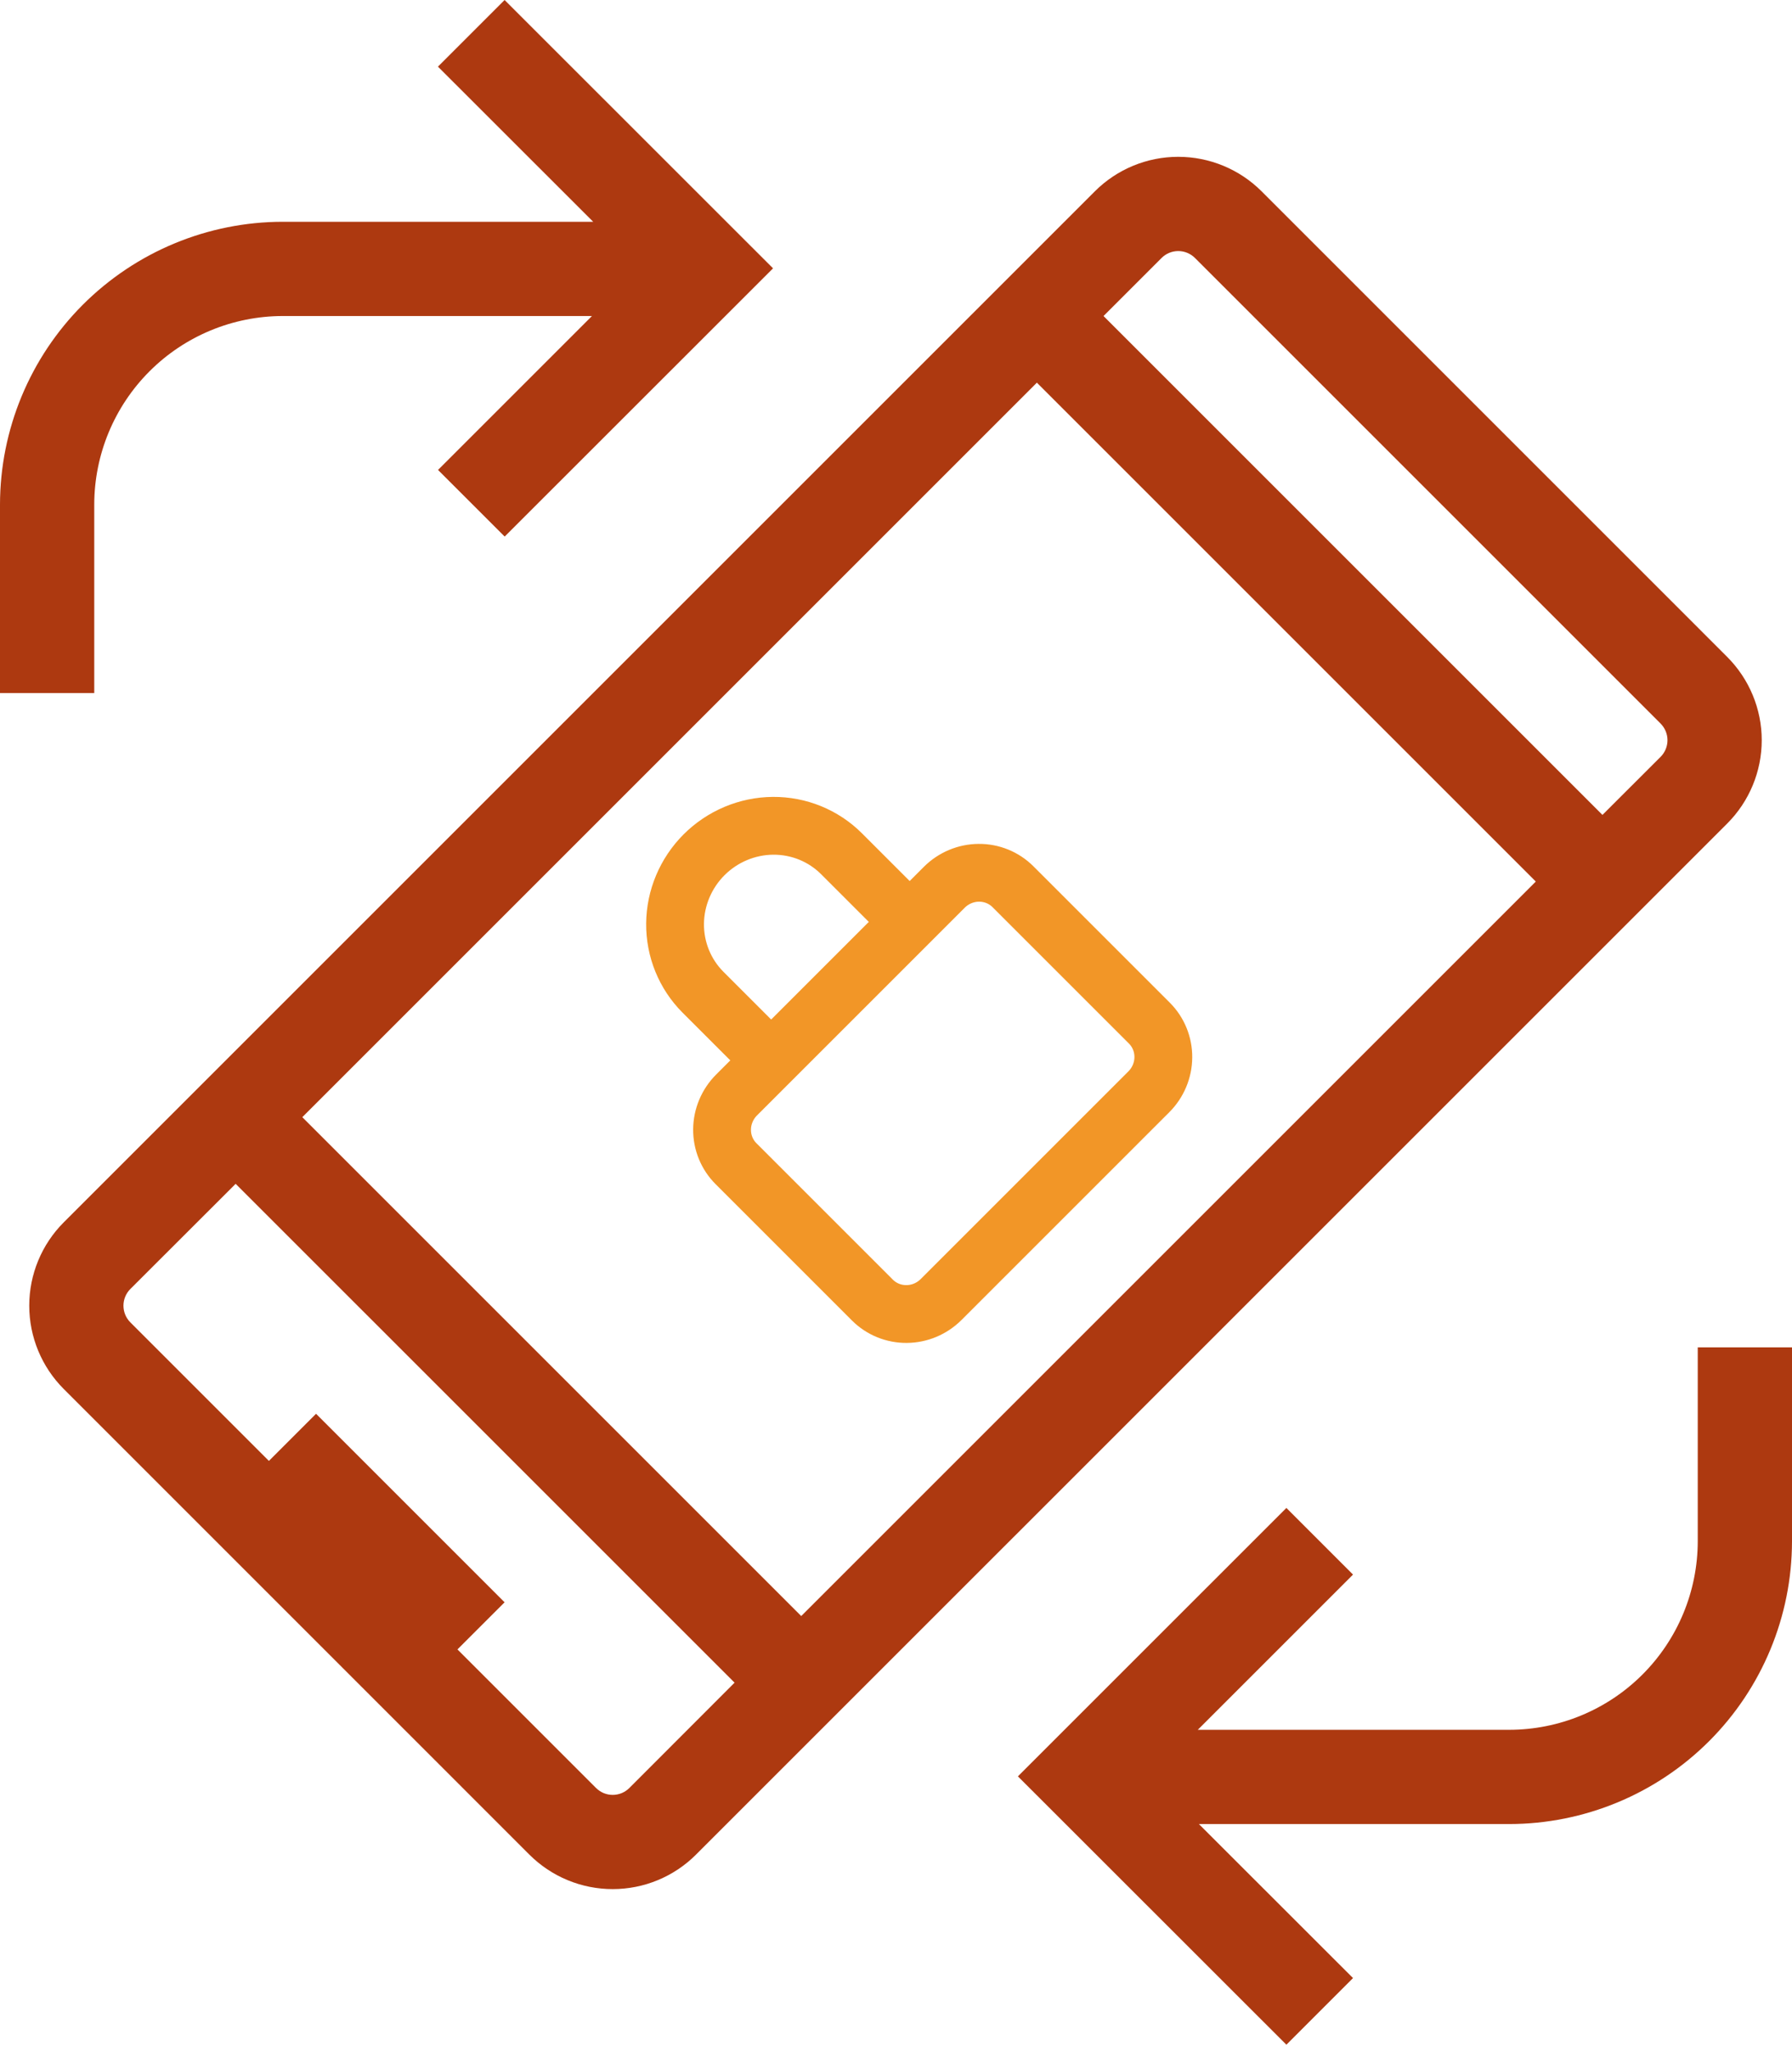 <svg width="62" height="71" viewBox="0 0 62 71" fill="none" xmlns="http://www.w3.org/2000/svg">
<path d="M59.756 22.728L43.646 6.617C42.881 5.854 41.844 5.426 40.764 5.426C39.684 5.426 38.648 5.854 37.883 6.617L2.205 42.295C1.441 43.06 1.012 44.097 1.012 45.178C1.012 46.26 1.441 47.296 2.205 48.061L18.315 64.172C18.694 64.551 19.143 64.851 19.638 65.056C20.133 65.261 20.663 65.366 21.198 65.366C21.734 65.366 22.264 65.261 22.759 65.056C23.253 64.851 23.703 64.551 24.081 64.172L59.76 28.494C60.523 27.729 60.953 26.692 60.953 25.611C60.953 24.53 60.52 23.493 59.756 22.728ZM35.874 13.241L53.136 30.503L27.721 55.918L10.459 38.656L35.874 13.241ZM21.776 61.866C21.7 61.942 21.61 62.002 21.511 62.044C21.412 62.085 21.305 62.106 21.198 62.106C21.091 62.106 20.985 62.085 20.886 62.044C20.787 62.002 20.697 61.942 20.621 61.866L15.827 57.072L17.458 55.442L10.935 48.919L9.304 50.55L4.51 45.756C4.434 45.68 4.374 45.59 4.333 45.491C4.292 45.392 4.271 45.286 4.271 45.178C4.271 45.071 4.292 44.965 4.333 44.866C4.374 44.767 4.434 44.677 4.51 44.601L8.153 40.962L25.415 58.223L21.776 61.866ZM57.454 26.188L55.442 28.197L38.18 10.935L40.189 8.926C40.264 8.85 40.354 8.79 40.453 8.749C40.552 8.708 40.659 8.687 40.766 8.687C40.873 8.687 40.979 8.708 41.078 8.749C41.177 8.79 41.267 8.85 41.343 8.926L57.454 25.037C57.606 25.19 57.692 25.397 57.692 25.612C57.692 25.828 57.606 26.035 57.454 26.188ZM62 46.62V53.331C61.997 55.926 60.966 58.413 59.132 60.247C57.297 62.081 54.81 63.113 52.216 63.115H41.48L46.812 68.444L44.507 70.75L35.218 61.465L44.507 52.177L46.812 54.483L41.441 59.854H52.216C53.946 59.852 55.604 59.165 56.826 57.942C58.049 56.719 58.737 55.061 58.739 53.331V46.62H62ZM3.261 23.98H0V17.458C0.003 14.864 1.034 12.377 2.868 10.542C4.703 8.708 7.19 7.676 9.784 7.674H20.523L15.152 2.306L17.458 0L26.746 9.285L17.461 18.566L15.155 16.261L20.481 10.935H9.784C8.054 10.937 6.396 11.624 5.174 12.847C3.951 14.07 3.263 15.728 3.261 17.458V23.98Z" fill="#AD3910"/>
<path d="M32.56 44.966L39.748 37.778C40.065 37.461 40.246 37.032 40.249 36.586C40.253 36.14 40.079 35.714 39.766 35.401L35.048 30.683C34.735 30.37 34.309 30.196 33.863 30.2C33.417 30.203 32.989 30.384 32.671 30.701L25.483 37.889C25.166 38.207 24.985 38.636 24.982 39.081C24.978 39.527 25.152 39.953 25.465 40.266L30.183 44.984C30.496 45.297 30.922 45.471 31.368 45.467C31.814 45.464 32.243 45.283 32.56 44.966ZM24.322 34.332L26.681 36.691L31.473 31.899L29.114 29.54C28.488 28.915 27.636 28.567 26.744 28.574C25.853 28.581 24.995 28.942 24.359 29.577C23.724 30.213 23.363 31.071 23.356 31.962C23.349 32.854 23.697 33.706 24.322 34.332Z" stroke="#F29627" stroke-width="2" stroke-linecap="round" stroke-linejoin="round"/>
</svg>
